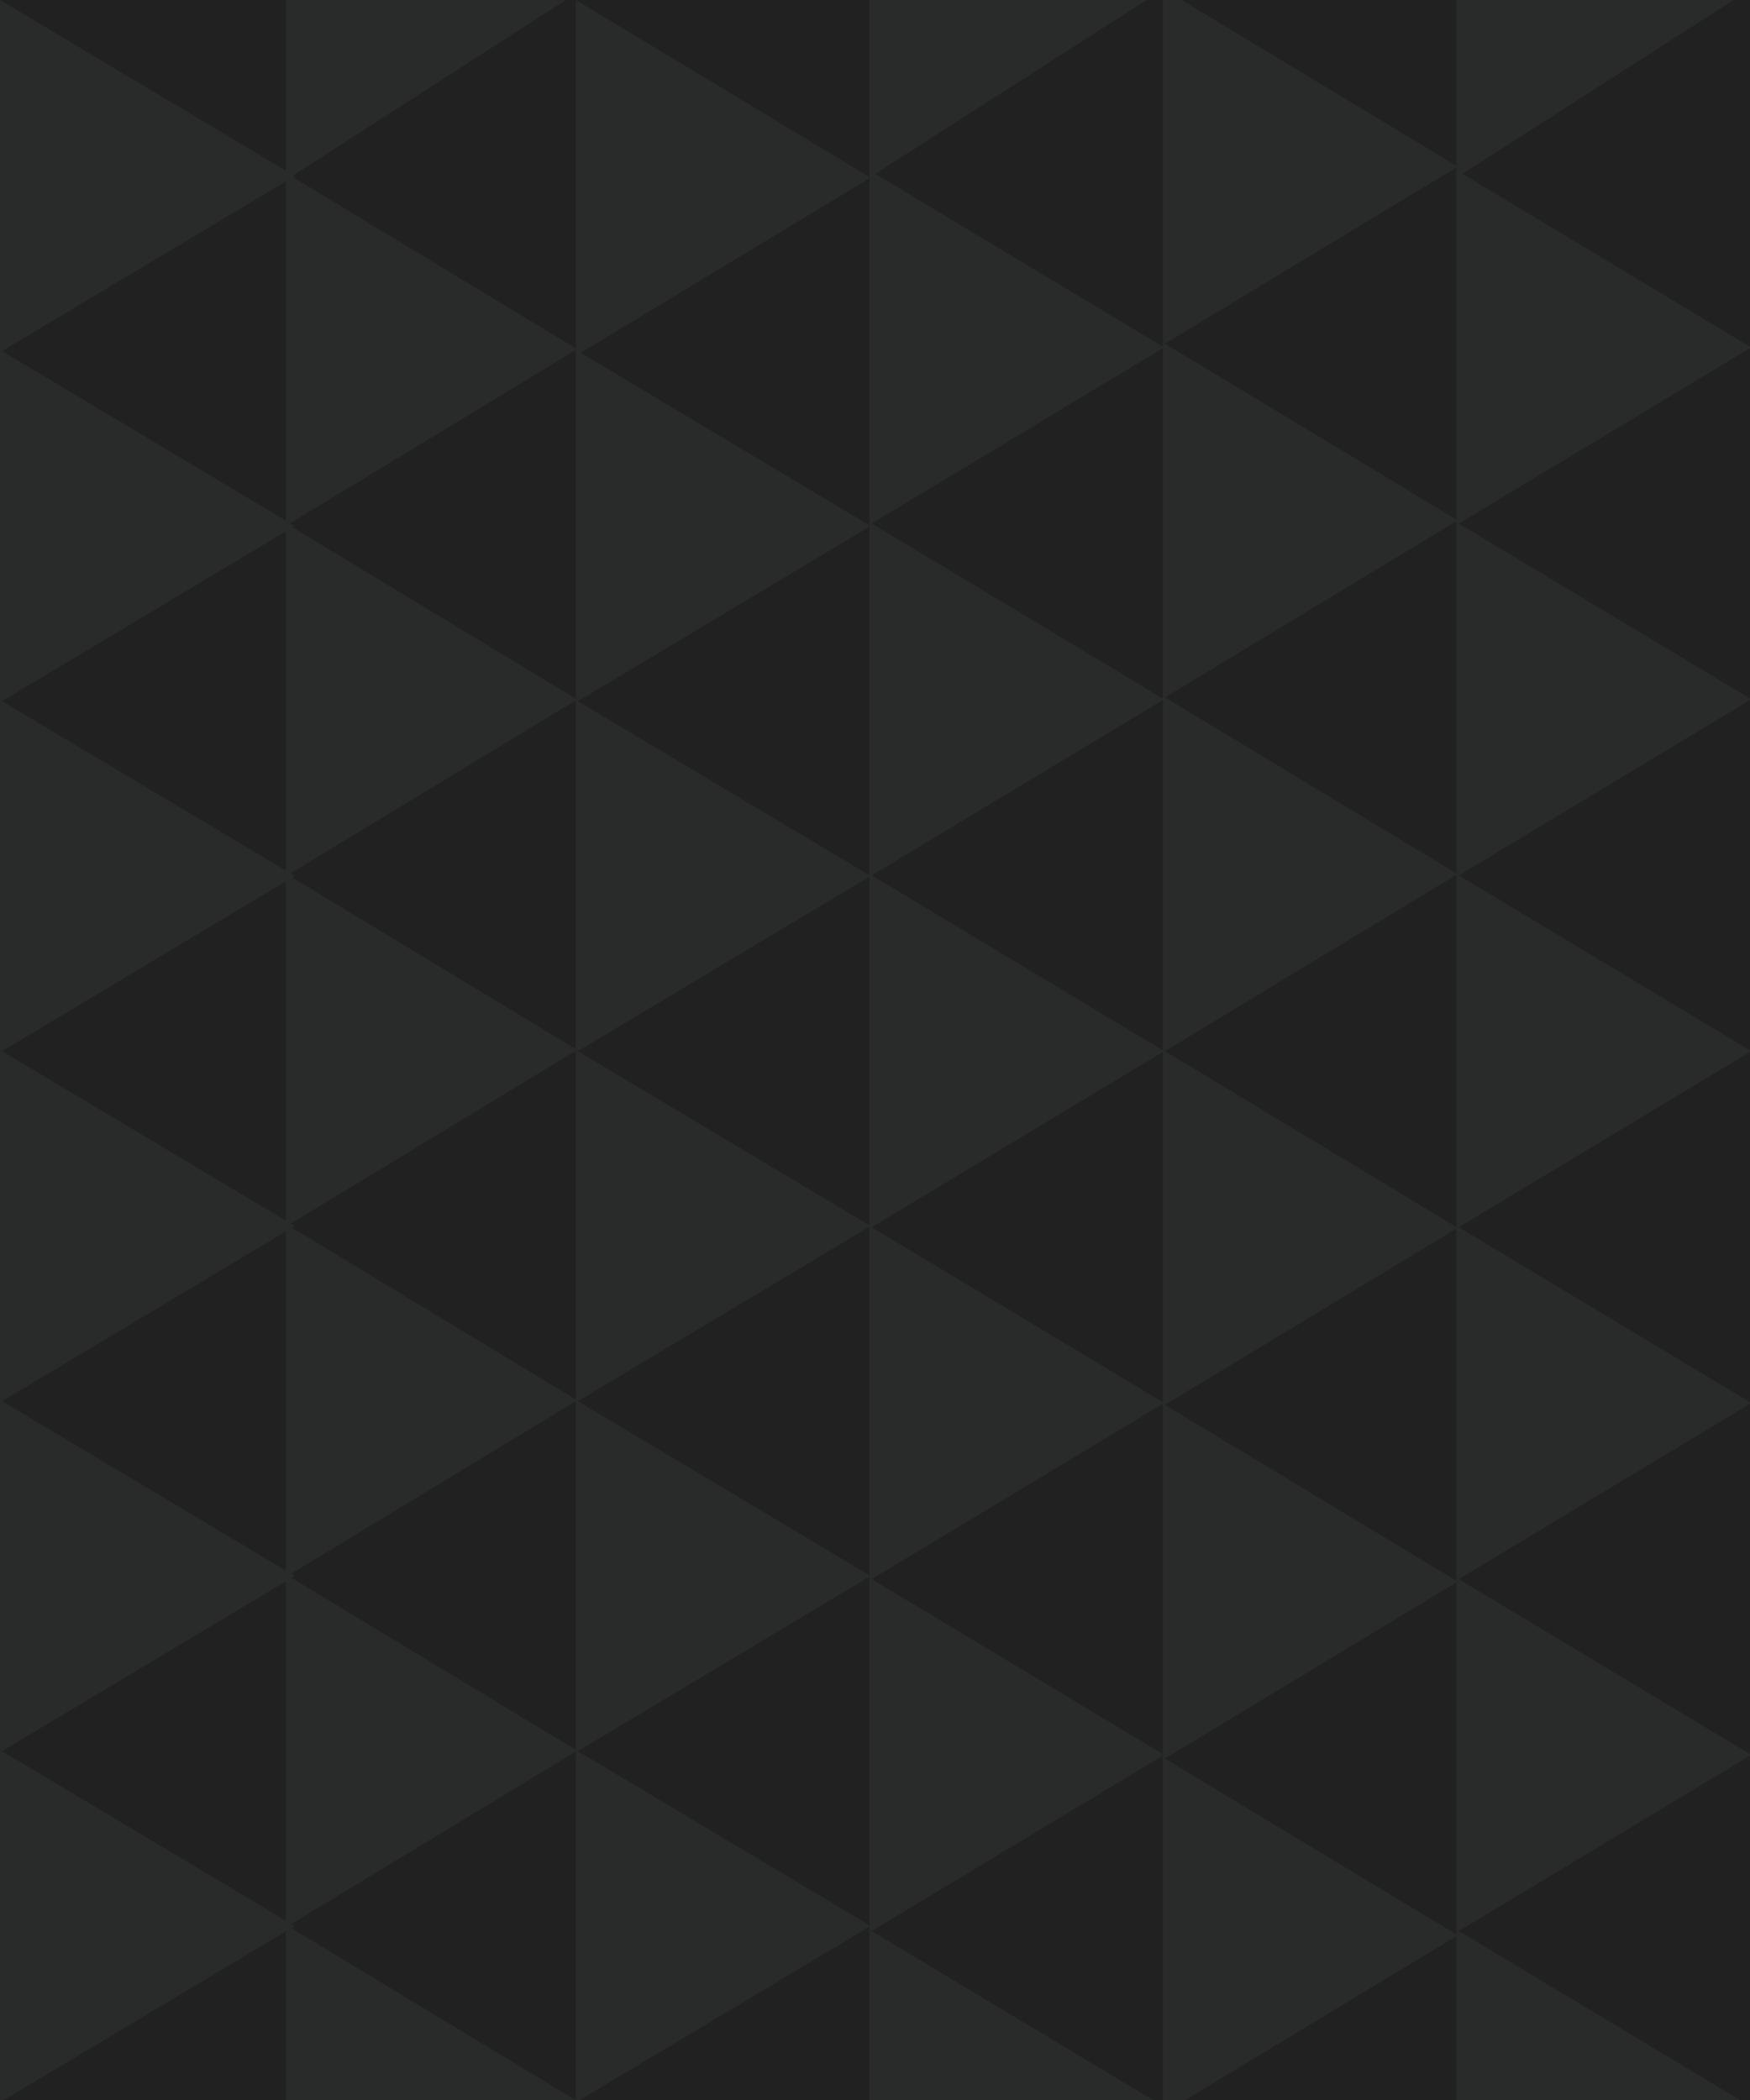 <?xml version="1.0" encoding="UTF-8" standalone="no"?>
<svg width="155px" height="186px" viewBox="0 0 155 186" version="1.1" xmlns="http://www.w3.org/2000/svg" xmlns:xlink="http://www.w3.org/1999/xlink">
    <!-- Generator: Sketch 3.6.1 (26313) - http://www.bohemiancoding.com/sketch -->
    <title>pattern</title>
    <desc>Created with Sketch.</desc>
    <defs></defs>
    <g id="Page-1" stroke="none" stroke-width="1" fill="none" fill-rule="evenodd">
        <g id="pattern">
            <rect id="Rectangle-80" fill="#222121" x="0" y="0" width="155" height="187"></rect>
            <path d="M25.325,77.391 L25.325,108.631 L51.116,92.995 L25.325,77.391" id="Fill-12-Copy-38" fill="#292B2B"></path>
            <path d="M25.325,46.358 L25.325,77.597 L51.116,61.961 L25.325,46.358" id="Fill-12-Copy-39" fill="#292B2B"></path>
            <path d="M25.325,15.324 L25.325,46.564 L51.116,30.928 L25.325,15.324" id="Fill-12-Copy-40" fill="#292B2B"></path>
            <path d="M25.325,15.948 L51.175,-0.692 L25.325,-0.692 L25.325,15.948 L25.325,15.948 Z" id="Fill-12-Copy-41" fill="#292B2B"></path>
            <path d="M25.325,139.458 L25.325,170.697 L51.116,155.061 L25.325,139.458" id="Fill-12-Copy-42" fill="#292B2B"></path>
            <path d="M25.325,186.095 L51.116,186.095 L25.325,170.491 L25.325,186.095 L25.325,186.095 Z" id="Fill-12-Copy-43" fill="#292B2B"></path>
            <path d="M25.325,108.424 L25.325,139.664 L51.116,124.028 L25.325,108.424" id="Fill-12-Copy-44" fill="#292B2B"></path>
            <path d="M0,62 L0,93.206 L26.106,77.587 L0,62" id="Fill-12-Copy-29" fill="#292B2B"></path>
            <path d="M0,31 L0,62.206 L26.106,46.587 L0,31" id="Fill-12-Copy-30" fill="#292B2B"></path>
            <path d="M0,0 L0,31.206 L26.106,15.587 L0,0" id="Fill-12-Copy-33" fill="#292B2B"></path>
            <path d="M0,93 L0,124.206 L26.106,108.587 L0,93" id="Fill-12-Copy-34" fill="#292B2B"></path>
            <path d="M0,124 L0,155.206 L26.106,139.587 L0,124" id="Fill-12-Copy-45" fill="#292B2B"></path>
            <path d="M0,155 L0,186.206 L26.106,170.587 L0,155" id="Fill-12-Copy-46" fill="#292B2B"></path>
            <path d="M51,62 L51,93.206 L77.106,77.587 L51,62" id="Fill-12-Copy-47" fill="#292B2B"></path>
            <path d="M51,31 L51,62.206 L77.106,46.587 L51,31" id="Fill-12-Copy-48" fill="#292B2B"></path>
            <path d="M51,0 L51,31.5 L77.106,15.734 L51,0" id="Fill-12-Copy-49" fill="#292B2B"></path>
            <path d="M51,93 L51,124.206 L77.106,108.587 L51,93" id="Fill-12-Copy-50" fill="#292B2B"></path>
            <path d="M51,124 L51,155.206 L77.106,139.587 L51,124" id="Fill-12-Copy-51" fill="#292B2B"></path>
            <path d="M51,155 L51,186.206 L77.106,170.587 L51,155" id="Fill-12-Copy-52" fill="#292B2B"></path>
            <g id="Group" transform="translate(77, -1)" fill="#292B2B">
                <g transform="translate(26, 0)">
                    <path d="M0,62.667 L0,94.206 L26.106,78.42 L0,62.667" id="Fill-12-Copy-47"></path>
                    <path d="M0,31.336 L0,62.875 L26.106,47.089 L0,31.336" id="Fill-12-Copy-48"></path>
                    <path d="M0,0.005 L0,31.544 L26.106,15.758 L0,0.005" id="Fill-12-Copy-49"></path>
                    <path d="M0,93.997 L0,125.536 L26.106,109.75 L0,93.997" id="Fill-12-Copy-50"></path>
                    <path d="M0,125.328 L0,156.867 L26.106,141.081 L0,125.328" id="Fill-12-Copy-51"></path>
                    <path d="M0,156.659 L0,188.198 L26.106,172.412 L0,156.659" id="Fill-12-Copy-52"></path>
                </g>
                <path d="M0,78.415 L0,109.821 L26.106,94.102 L0,78.415" id="Fill-12-Copy-38"></path>
                <path d="M0,47.25 L0,78.656 L26.106,62.937 L0,47.25" id="Fill-12-Copy-39"></path>
                <path d="M0,16.085 L0,47.491 L26.106,31.772 L0,16.085" id="Fill-12-Copy-40"></path>
                <path d="M0,16.729 L26.106,2.54902215e-07 L0,0 L0,16.729 L0,16.729 Z" id="Fill-12-Copy-41"></path>
                <path d="M0,140.745 L0,172.151 L26.106,156.431 L0,140.745" id="Fill-12-Copy-42"></path>
                <path d="M0,187.596 L26.106,187.596 L0,171.91 L0,187.596 L0,187.596 Z" id="Fill-12-Copy-43"></path>
                <path d="M0,109.58 L0,140.986 L26.106,125.266 L0,109.58" id="Fill-12-Copy-44"></path>
                <path d="M52,78.415 L52,109.821 L78.106,94.102 L52,78.415" id="Fill-12-Copy-38"></path>
                <path d="M52,47.25 L52,78.656 L78.106,62.937 L52,47.25" id="Fill-12-Copy-39"></path>
                <path d="M52,16.085 L52,47.491 L78.106,31.772 L52,16.085" id="Fill-12-Copy-40"></path>
                <path d="M52,16.729 L78.106,2.54902215e-07 L52,0 L52,16.729 L52,16.729 Z" id="Fill-12-Copy-41"></path>
                <path d="M52,140.745 L52,172.151 L78.106,156.431 L52,140.745" id="Fill-12-Copy-42"></path>
                <path d="M52,187.596 L78.106,187.596 L52,171.91 L52,187.596 L52,187.596 Z" id="Fill-12-Copy-43"></path>
                <path d="M52,109.58 L52,140.986 L78.106,125.266 L52,109.58" id="Fill-12-Copy-44"></path>
            </g>
        </g>
    </g>
</svg>